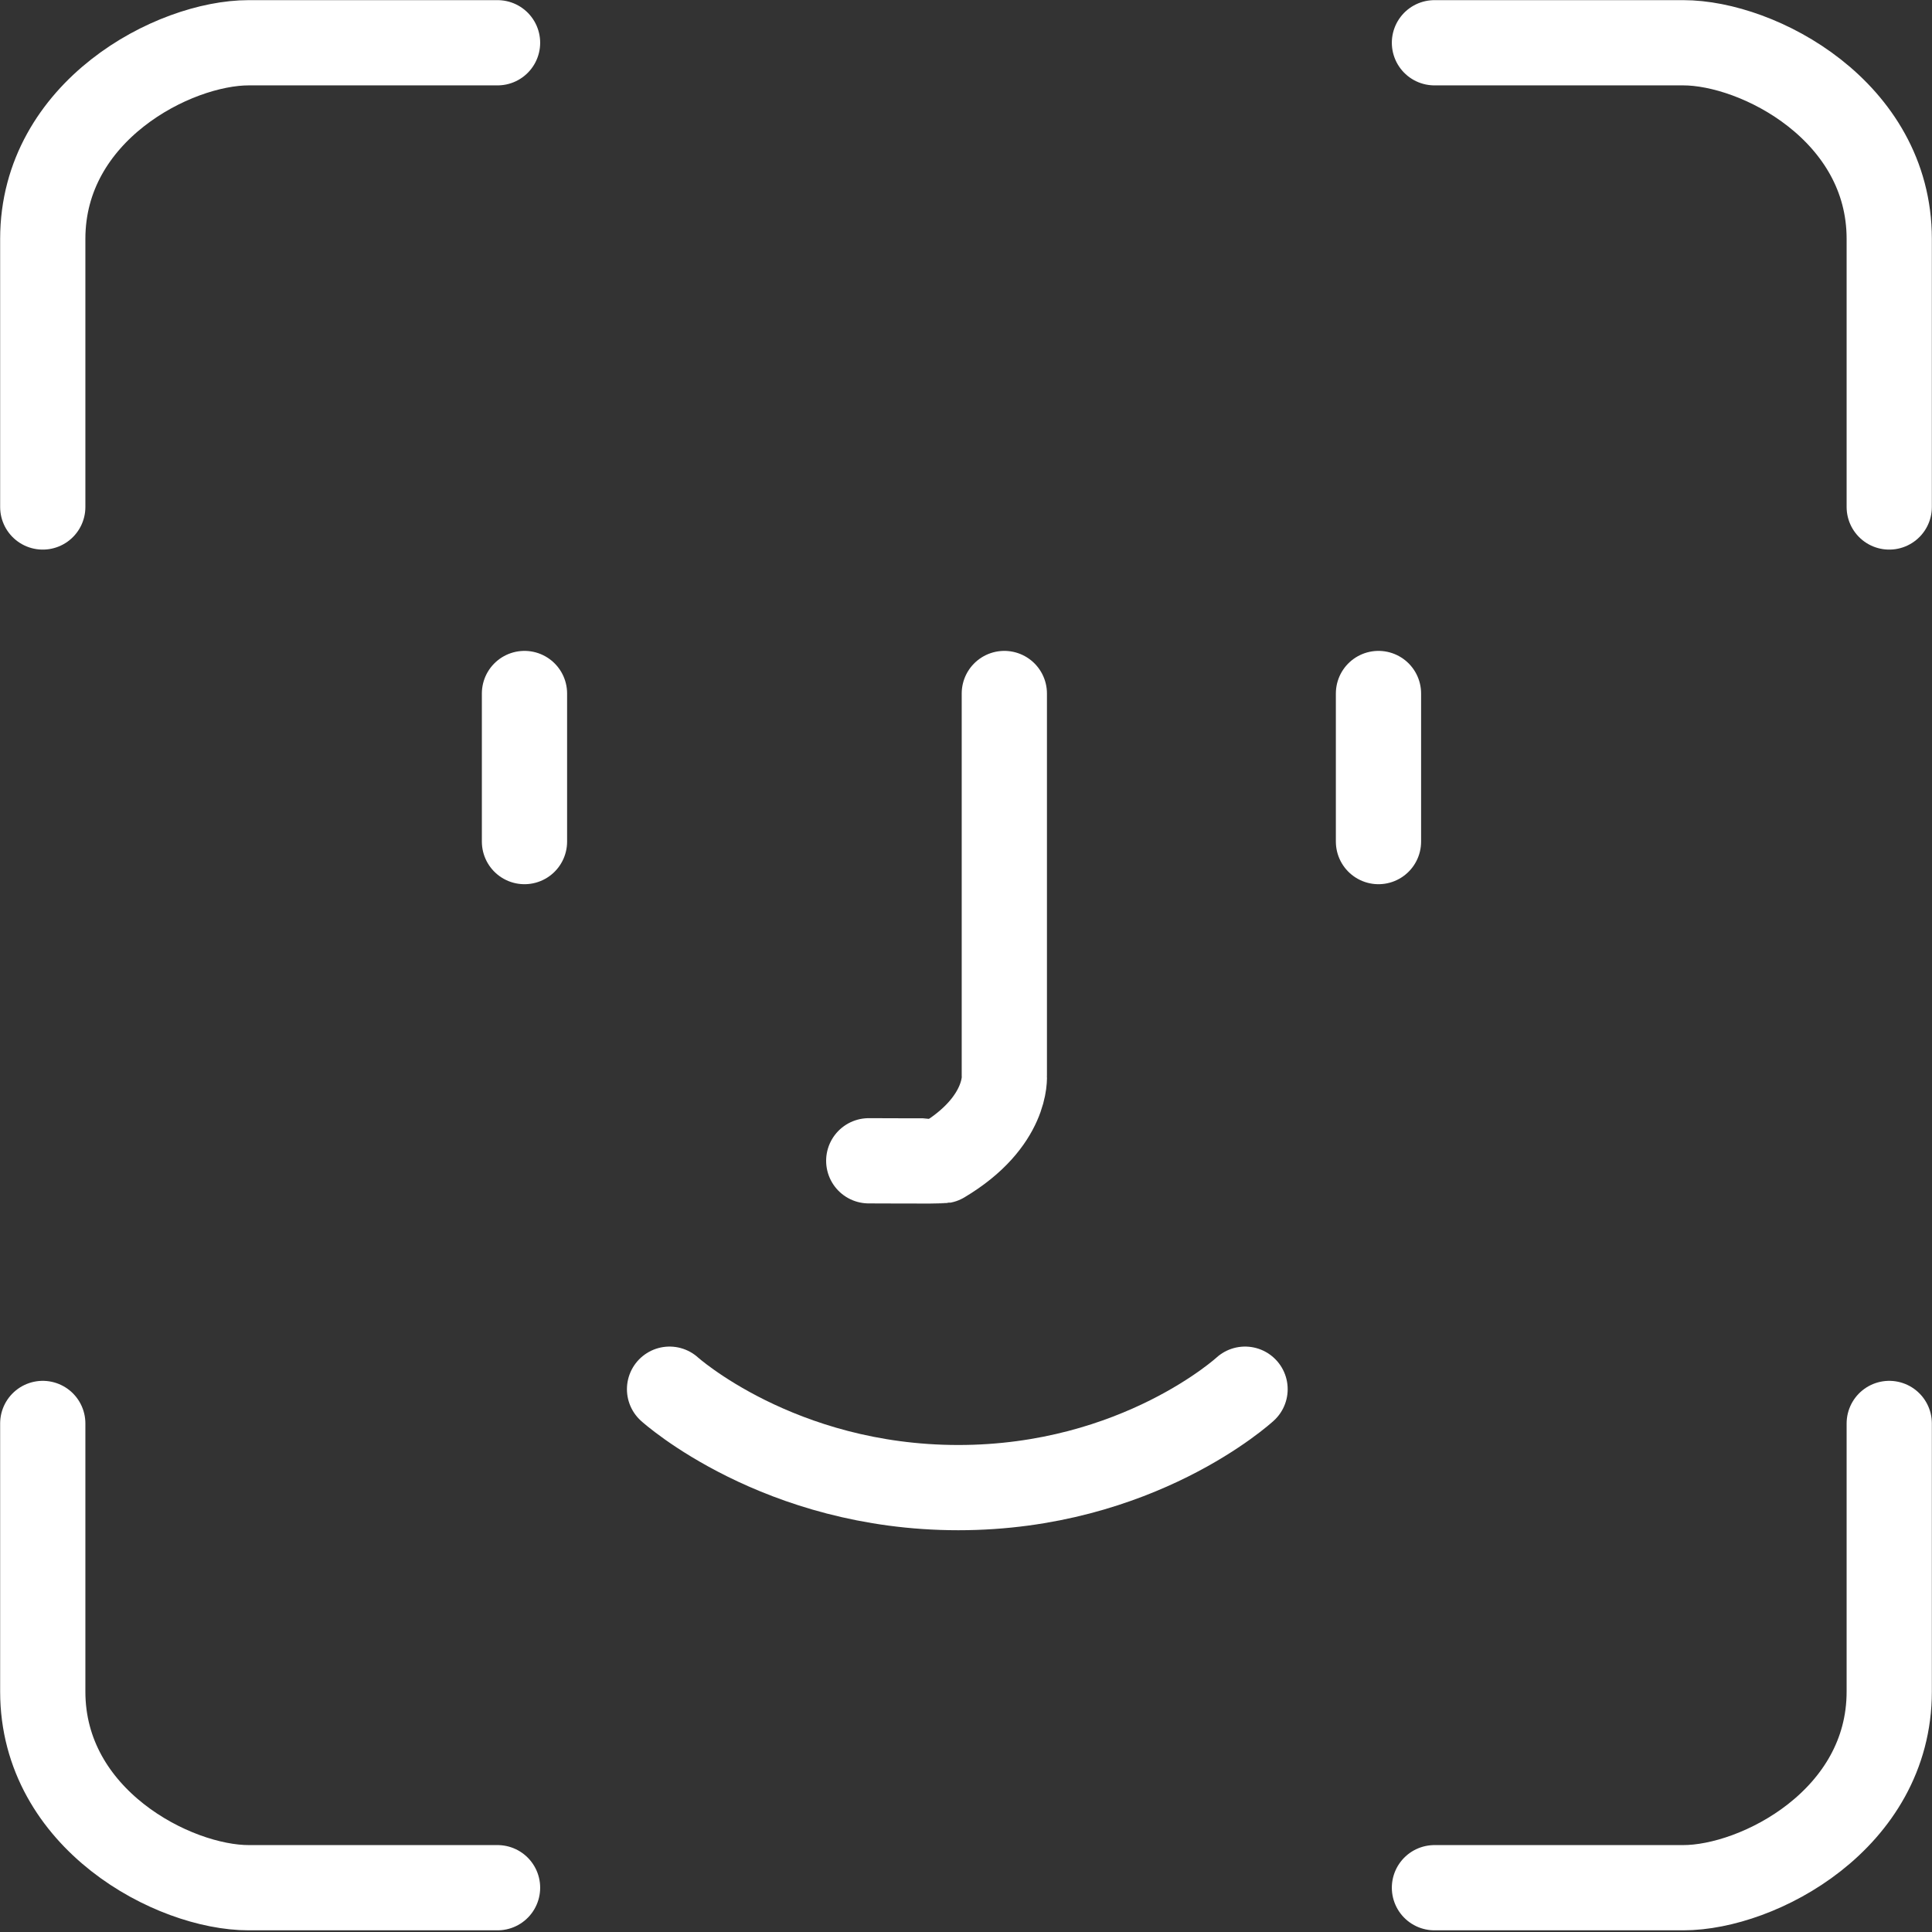 <svg width="68" height="68" viewBox="0 0 68 68" fill="none" xmlns="http://www.w3.org/2000/svg">
<rect x="0" y="0" width="68" height="68" fill="#333333" stroke="none"/>
<path d="M48.518 24.409V29.621" stroke="white" stroke-width="3" stroke-linecap="round"/>
<path d="M18.46 24.409V29.621" stroke="white" stroke-width="3" stroke-linecap="round"/>
<path d="M35.349 24.409V37.861C35.349 37.861 35.485 39.481 33.174 40.856C33.117 40.867 30.577 40.856 30.577 40.856" stroke="white" stroke-width="3" stroke-linecap="round" stroke-linejoin="round"/>
<path d="M23.566 48.895C23.566 48.895 27.398 52.359 33.73 52.359C40.061 52.359 43.822 48.895 43.822 48.895" stroke="white" stroke-width="3" stroke-linecap="round" stroke-linejoin="round"/>
<path d="M50.488 1.505C50.488 1.505 58.519 1.505 59.245 1.505C61.892 1.505 66.495 3.909 66.495 8.408C66.495 12.906 66.495 17.844 66.495 17.844" stroke="white" stroke-width="3" stroke-linecap="round" stroke-linejoin="round"/>
<path d="M17.512 1.505C17.512 1.505 9.481 1.505 8.755 1.505C6.108 1.505 1.505 3.909 1.505 8.408C1.505 12.906 1.505 17.844 1.505 17.844" stroke="white" stroke-width="3" stroke-linecap="round" stroke-linejoin="round"/>
<path d="M50.488 66.441C50.488 66.441 58.519 66.441 59.245 66.441C61.892 66.441 66.495 64.036 66.495 59.538C66.495 55.039 66.495 50.101 66.495 50.101" stroke="white" stroke-width="3" stroke-linecap="round" stroke-linejoin="round"/>
<path d="M17.512 66.441C17.512 66.441 9.481 66.441 8.755 66.441C6.108 66.441 1.505 64.036 1.505 59.538C1.505 55.039 1.505 50.101 1.505 50.101" stroke="white" stroke-width="3" stroke-linecap="round" stroke-linejoin="round"/>
</svg>
